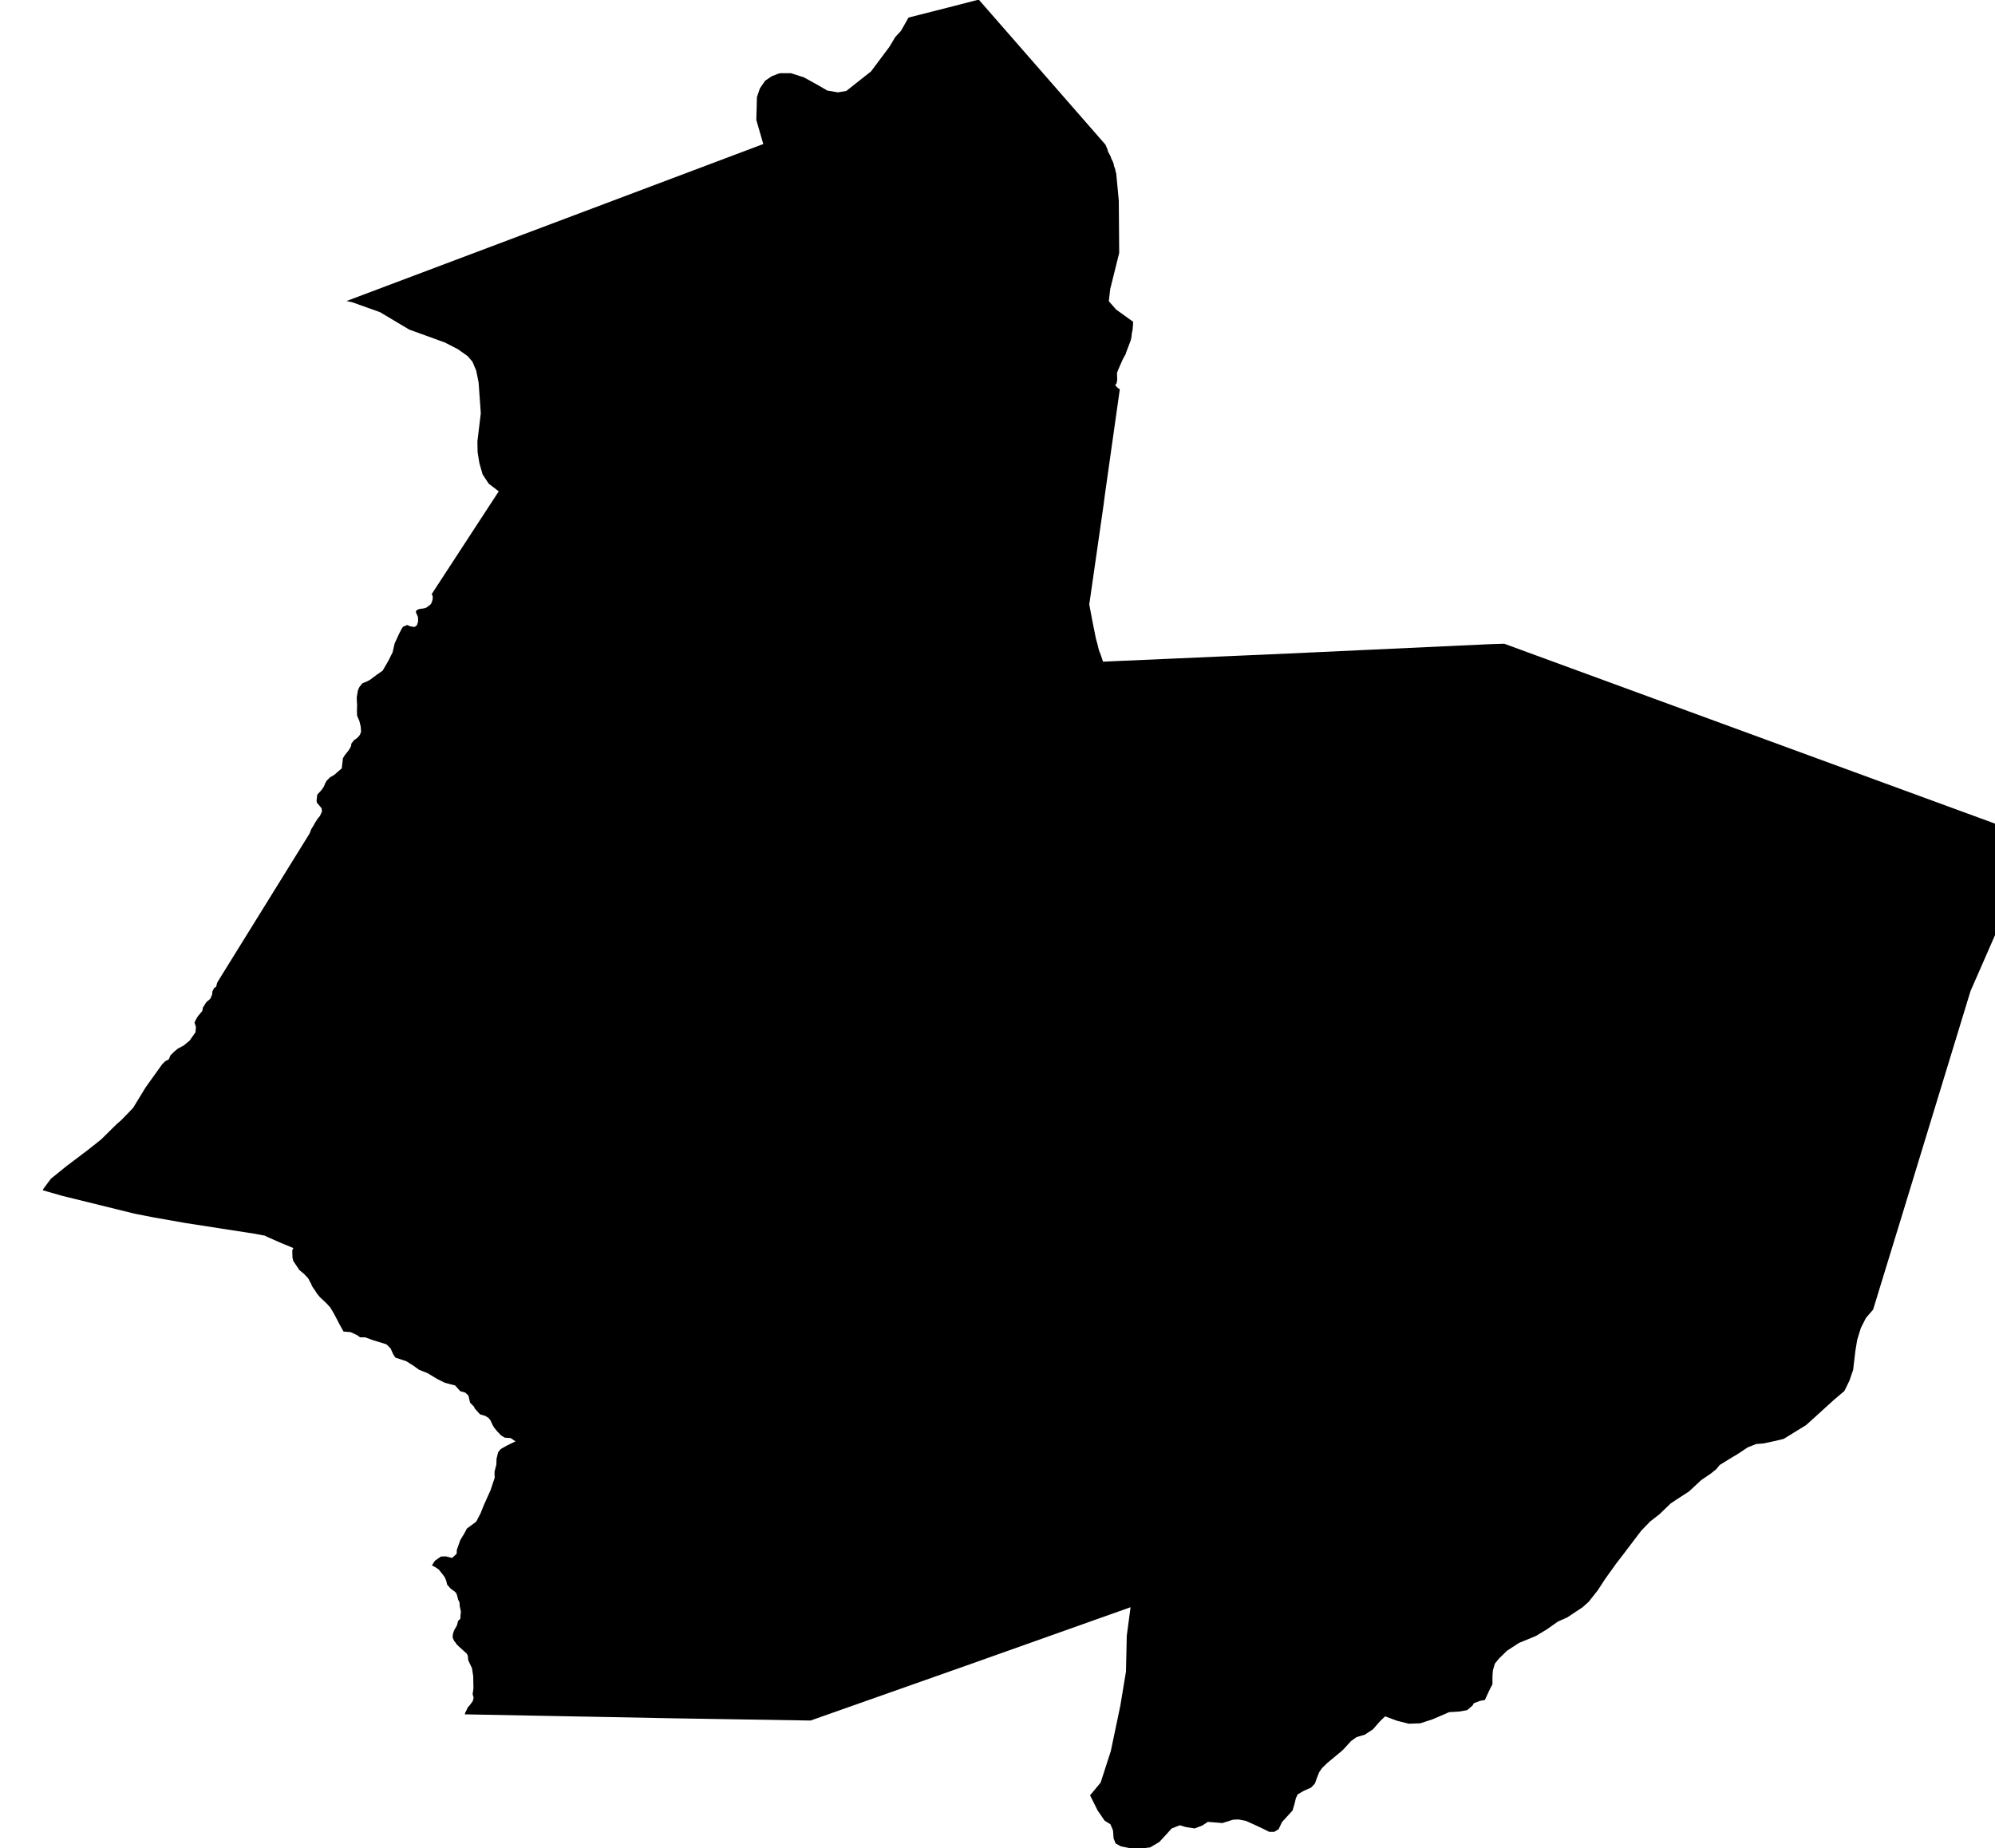 <?xml version="1.0" encoding="UTF-8" standalone="no"?>
<!-- Generator: Adobe Illustrator 19.2.0, SVG Export Plug-In . SVG Version: 6.00 Build 0)  -->

<svg
   xmlns:dc="http://purl.org/dc/elements/1.1/"
   xmlns:cc="http://creativecommons.org/ns#"
   xmlns:rdf="http://www.w3.org/1999/02/22-rdf-syntax-ns#"
   xmlns:svg="http://www.w3.org/2000/svg"
   xmlns="http://www.w3.org/2000/svg"
   xmlns:sodipodi="http://sodipodi.sourceforge.net/DTD/sodipodi-0.dtd"
   xmlns:inkscape="http://www.inkscape.org/namespaces/inkscape"
   version="1.1"
   id="SvgMunicipio"
   x="0px"
   y="0px"
   viewBox="0 0 1000 926.6"
   style="enable-background:new 0 0 1000 926.6;"
   xml:space="preserve"
   inkscape:version="0.91 r13725"
   sodipodi:docname="MUN_ID0206.svg"><defs
     id="defs8" /><sodipodi:namedview
     pagecolor="#ffffff"
     bordercolor="#666666"
     borderopacity="1"
     objecttolerance="10"
     gridtolerance="10"
     guidetolerance="10"
     inkscape:pageopacity="0"
     inkscape:pageshadow="2"
     inkscape:window-width="1366"
     inkscape:window-height="705"
     id="namedview6"
     showgrid="false"
     inkscape:zoom="0.25469459"
     inkscape:cx="500"
     inkscape:cy="463.29999"
     inkscape:window-x="-8"
     inkscape:window-y="-8"
     inkscape:window-maximized="1"
     inkscape:current-layer="svg" /><g
     id="g3"><path
       id="MUN_0206"
       d="m 987.7,496.9 -33.5,109.7 -15.3,49.9 -3.6,4.2 -2.5,4.9 -1.8,5.8 -0.1,0.4 -0.9,5.5 -1.1,9.4 -1.9,5.5 -2.5,5.1 -5.3,4.5 -8.8,8 -5.1,4.6 -11.2,6.9 -4.1,1 -6.1,1.3 -3.7,0.3 -4.2,1.7 -4.5,3 -4.5,2.7 -5,3.1 -1.8,2.2 -2.8,2.2 -4.7,3.2 -6,5.6 -6.3,4.1 -3,2 -5.6,5.4 -4.9,3.8 -0.3,0.4 -3.9,4 -9.1,12 -3.4,4.4 -5.3,7.4 0,0 -0.1,0.1 -3.9,6 -4.5,5.7 -3.1,2.8 -7.7,5.1 -4.7,2.1 -5.4,3.8 -5.6,3.4 -8.5,3.5 -6,3.9 -4.1,4 -2,2.5 -1,3.4 -0.2,3.1 0,3.8 -1.5,2.9 -2.3,5 -2.3,0.4 -3.2,1.2 -0.7,1.2 -2.7,2.3 -4,0.7 -5,0.3 -4.4,1.9 -4,1.7 -6.1,2 -5.7,0.2 -6,-1.5 -5.9,-2.2 -2.6,2.5 -3.5,4 -4.1,2.7 -4.1,1.2 -2.8,2 -4.1,4.5 -7.7,6.4 -2.6,2.5 -1.5,2.1 -1.2,3 -1,2.8 -1.9,2 -3.8,1.7 -2.9,1.7 -0.9,1.8 -0.7,2.9 -1,3.4 -5.3,5.8 -1.7,3.6 -2.2,1.3 -2.5,0 -3.2,-1.6 -4.5,-2.1 -4,-1.8 -3.6,-0.7 -2.8,0.1 -5.4,1.7 -3.5,-0.3 -3.8,-0.3 -0.1,0.1 -2.6,1.7 -3.9,1.5 -4.4,-0.7 -3,-0.9 -4.1,1.6 -2.7,3 -3.5,3.8 -4.6,2.7 -5.7,0.7 -4.8,-0.4 -4.1,-0.8 -2.7,-1.5 -1,-2.5 -0.3,-4 -1.3,-3.1 -2.9,-1.8 -3.5,-5.1 -3.8,-7.6 5.3,-6.4 5.1,-15.8 4.8,-22.9 2.8,-17 0.4,-17.9 1.9,-14.3 -82.2,29.2 -78.2,27.6 -68,-1.1 -46.6,-0.9 -0.3,0 -0.2,0 -58.1,-1.1 -0.1,0 0.2,-0.8 1.3,-2.7 1.3,-1.5 1.2,-1.7 0.4,-1.6 -0.1,-0.4 -0.4,-1.5 0.1,-0.6 0.3,-2.1 0,-0.8 -0.1,-5.4 -0.6,-4 -1.9,-4 -0.1,-1 -0.1,-1.3 -0.6,-1.1 -4.1,-3.7 -0.6,-0.6 -0.4,-0.4 -0.4,-0.7 -0.1,-0.1 -0.6,-0.7 -0.7,-1.5 -0.1,-0.8 0,-0.4 0.2,-1.1 0.2,-0.7 0.3,-0.8 0.3,-0.6 0.7,-1.2 0.4,-0.7 0.2,-0.7 0.2,-0.8 0.2,-0.7 0.4,-0.6 0.4,-0.2 0.3,-0.4 0.1,-0.7 0,-0.6 0.1,-1.3 0.1,-0.3 0,-0.7 0,-0.1 -0.3,-1.5 -0.2,-0.8 -0.1,-0.7 0,-0.8 -0.1,-0.8 -0.6,-1.2 -0.6,-2.2 -0.2,-0.7 -0.4,-0.7 -1,-0.9 -0.1,0 -1.2,-0.9 -0.7,-0.6 0,-0.1 -0.8,-0.9 -0.4,-0.4 -0.2,-0.4 -0.2,-0.8 -0.2,-0.9 -0.8,-1.9 -1.6,-2.1 -1.1,-1.3 0,-0.2 -1.7,-1.2 -1.5,-0.8 -0.4,-0.2 -0.1,0 0.4,-0.7 1.1,-1.7 3,-2.1 2.5,-0.1 3.1,0.8 2.3,-2.1 0.1,-2 1.7,-4.8 2.1,-3.5 1.2,-2.3 4.7,-3.5 2.2,-4.2 1.5,-3.8 3.5,-7.8 2.1,-6.3 -0.1,-0.9 0,-2 0,-0.1 0.9,-3.5 0.1,-3 0.8,-3.2 1.3,-1.6 3,-1.7 4.5,-2.2 0,0 -0.8,-0.4 -1.7,-1.2 -3,-0.2 -1.9,-1.2 0,0 -2,-2.1 -1.6,-2 -0.8,-1.5 -0.8,-1.8 -1,-1.3 -0.1,0 -1.5,-1 -2.7,-0.8 -2.6,-2.9 0,0 -0.4,-0.9 -2,-2.1 -0.8,-3.5 -1.6,-1.5 0,0 -2.5,-0.7 0,0 -2.6,-2.9 -0.1,0 -5,-1.3 -3.8,-1.9 -5,-3 -4.1,-1.6 -2.9,-2.1 -3.5,-2.2 -5.4,-1.8 -0.1,0 -1.1,-1.7 -1.3,-2.9 -2,-2 -0.1,-0.1 -6.5,-2 -4.2,-1.5 -2.5,0 -1.5,-1.1 -3.2,-1.5 -3.6,-0.3 0,0 -1.8,-3.2 -2.8,-5.4 -2,-3.4 -1.8,-2 -3.4,-3.2 -1.5,-1.8 -1.2,-1.9 -0.8,-1.1 -0.6,-1 -0.4,-1.1 -0.6,-0.9 -0.3,-0.7 -0.3,-0.6 -0.4,-0.6 -0.4,-0.4 -1.8,-1.9 -0.1,0 -1.9,-1.6 -0.1,-0.1 -3,-4.5 -0.4,-1.7 -0.1,-3.2 0,-0.1 0.2,-0.9 0.3,-0.4 0,-0.1 0,-0.1 -0.1,0 -0.2,-0.1 -5.6,-2.3 -6.6,-2.9 -1.8,-0.9 -0.7,-0.1 -4.8,-0.9 -16.8,-2.6 -17.4,-2.7 -15.9,-2.8 -5.1,-1 -4.6,-0.9 -14.6,-3.6 -21.5,-5.3 -9.8,-2.8 -0.1,0 0.4,-0.8 3.7,-5 7.8,-6.3 11.1,-8.4 6.3,-5 7.6,-7.5 2.6,-2.3 3.8,-3.9 2,-2.1 6.3,-10.3 3,-4.2 5.3,-7.4 1.5,-1.5 1.7,-0.9 0.1,0 0.8,-2 1.9,-1.9 1.8,-1.5 3,-1.6 3,-2.5 1.6,-2.3 1.3,-1.8 0.2,-2.7 -0.7,-2.2 0.8,-1.7 1,-1.6 2.1,-2.5 0.3,-1.7 1.7,-2.7 2,-1.7 1,-2.3 0,-1.2 0.9,-1.9 1,-0.6 0.2,-0.6 0.3,-1.3 0.6,-1.1 45.8,-73.9 0.8,-2.1 1.3,-2.1 0.7,-1.3 1.3,-2 1.1,-1.3 1,-2.3 -0.2,-1.5 -0.9,-1.1 -1.5,-1.8 -0.1,-1 0.3,-2.9 2.1,-2.3 1.2,-1.7 0.7,-1.7 0.7,-1.3 1.7,-1.7 2.2,-1.3 1.7,-1.5 2,-1.7 0.6,-5.1 0.9,-1.5 1.3,-1.6 1.1,-1.5 0.8,-1.6 0.1,-1.1 1.3,-1.7 1.7,-1.2 1.3,-1.5 0.6,-1.6 -0.2,-2.6 -0.7,-2.9 -1.1,-2.5 -0.1,-2.3 0.1,-2.9 -0.2,-3.9 0.6,-3.6 0.8,-1.8 1.5,-1.8 2,-0.8 1.6,-0.8 3.5,-2.6 3,-2.1 2.9,-5 2.1,-4.2 1,-4.4 2.1,-4.6 1.5,-2.9 0.6,-0.9 2.1,-0.9 1.6,0.7 2.1,0.3 1.2,-0.9 0.6,-1.9 -0.1,-2.2 -1,-2.3 0,-0.8 0.4,-0.2 0.3,-0.3 0.9,-0.4 1.5,-0.2 1.3,-0.2 1,-0.4 0.7,-0.6 0.9,-0.6 0.7,-0.8 0.1,-0.4 0.2,-0.4 0.2,-0.7 0.2,-0.7 0,-1.5 -0.1,-0.1 -0.4,-0.9 33.6,-51.5 -5,-3.8 -3.1,-4.7 -1.6,-5.6 -0.9,-5.5 -0.1,-5.4 1.7,-14.1 -1.1,-15.5 -1.2,-5.9 -1.9,-4.5 -2.3,-2.7 -4.9,-3.5 -6.6,-3.4 -17.9,-6.5 -14.6,-8.7 -14,-5 -2.8,-0.6 208.9,-78.7 -3.5,-12.1 0.2,-6.5 0.1,-4.9 1.5,-4.4 2.6,-3.8 3.2,-2.2 3.2,-1.3 1.2,-0.3 5.4,0 6.5,2.1 6.7,3.7 5,2.9 5.3,0.9 4.2,-0.7 12.4,-9.8 9.2,-12.3 3,-5 2.8,-3 3.8,-6.7 20.1,-5.1 15.1,-3.9 63.5,72.7 1,2.3 0.3,1.2 0.7,1.3 0.6,1.1 0.3,1 0.8,1.6 0.4,1.1 0.2,1.1 0.6,1.6 0.2,1.2 0.3,0.9 1.3,13.6 0.2,26.3 -4.5,18.1 -0.7,6.1 3.7,4.2 8.2,5.9 0.3,0.1 -0.1,1.9 -0.2,2.3 -0.4,1.9 -0.1,1.3 -0.4,2 -1,2.6 -1,2.6 -0.6,1.8 -1.2,2.1 -1.3,2.9 -1.1,2.5 -0.7,1.8 0.1,3.6 -0.3,1.6 -0.7,1 1.2,1.3 1.1,0.8 -7.5,53 -0.6,4.7 -7.2,50.1 1.6,8.5 1.7,8.5 0.8,2.9 0.7,2.9 1.1,2.9 1,3 6.5,-0.3 27.5,-1.2 29.5,-1.3 29.6,-1.3 0,0 97,-4.5 0.1,0 4.2,-0.2 6.7,-0.2 215.5,79 51.3,18.8 0.3,0.1 -33.4,76.3 z"
       inkscape:connector-curvature="0"
       class="DEP_02 ZON_01" /></g></svg>
